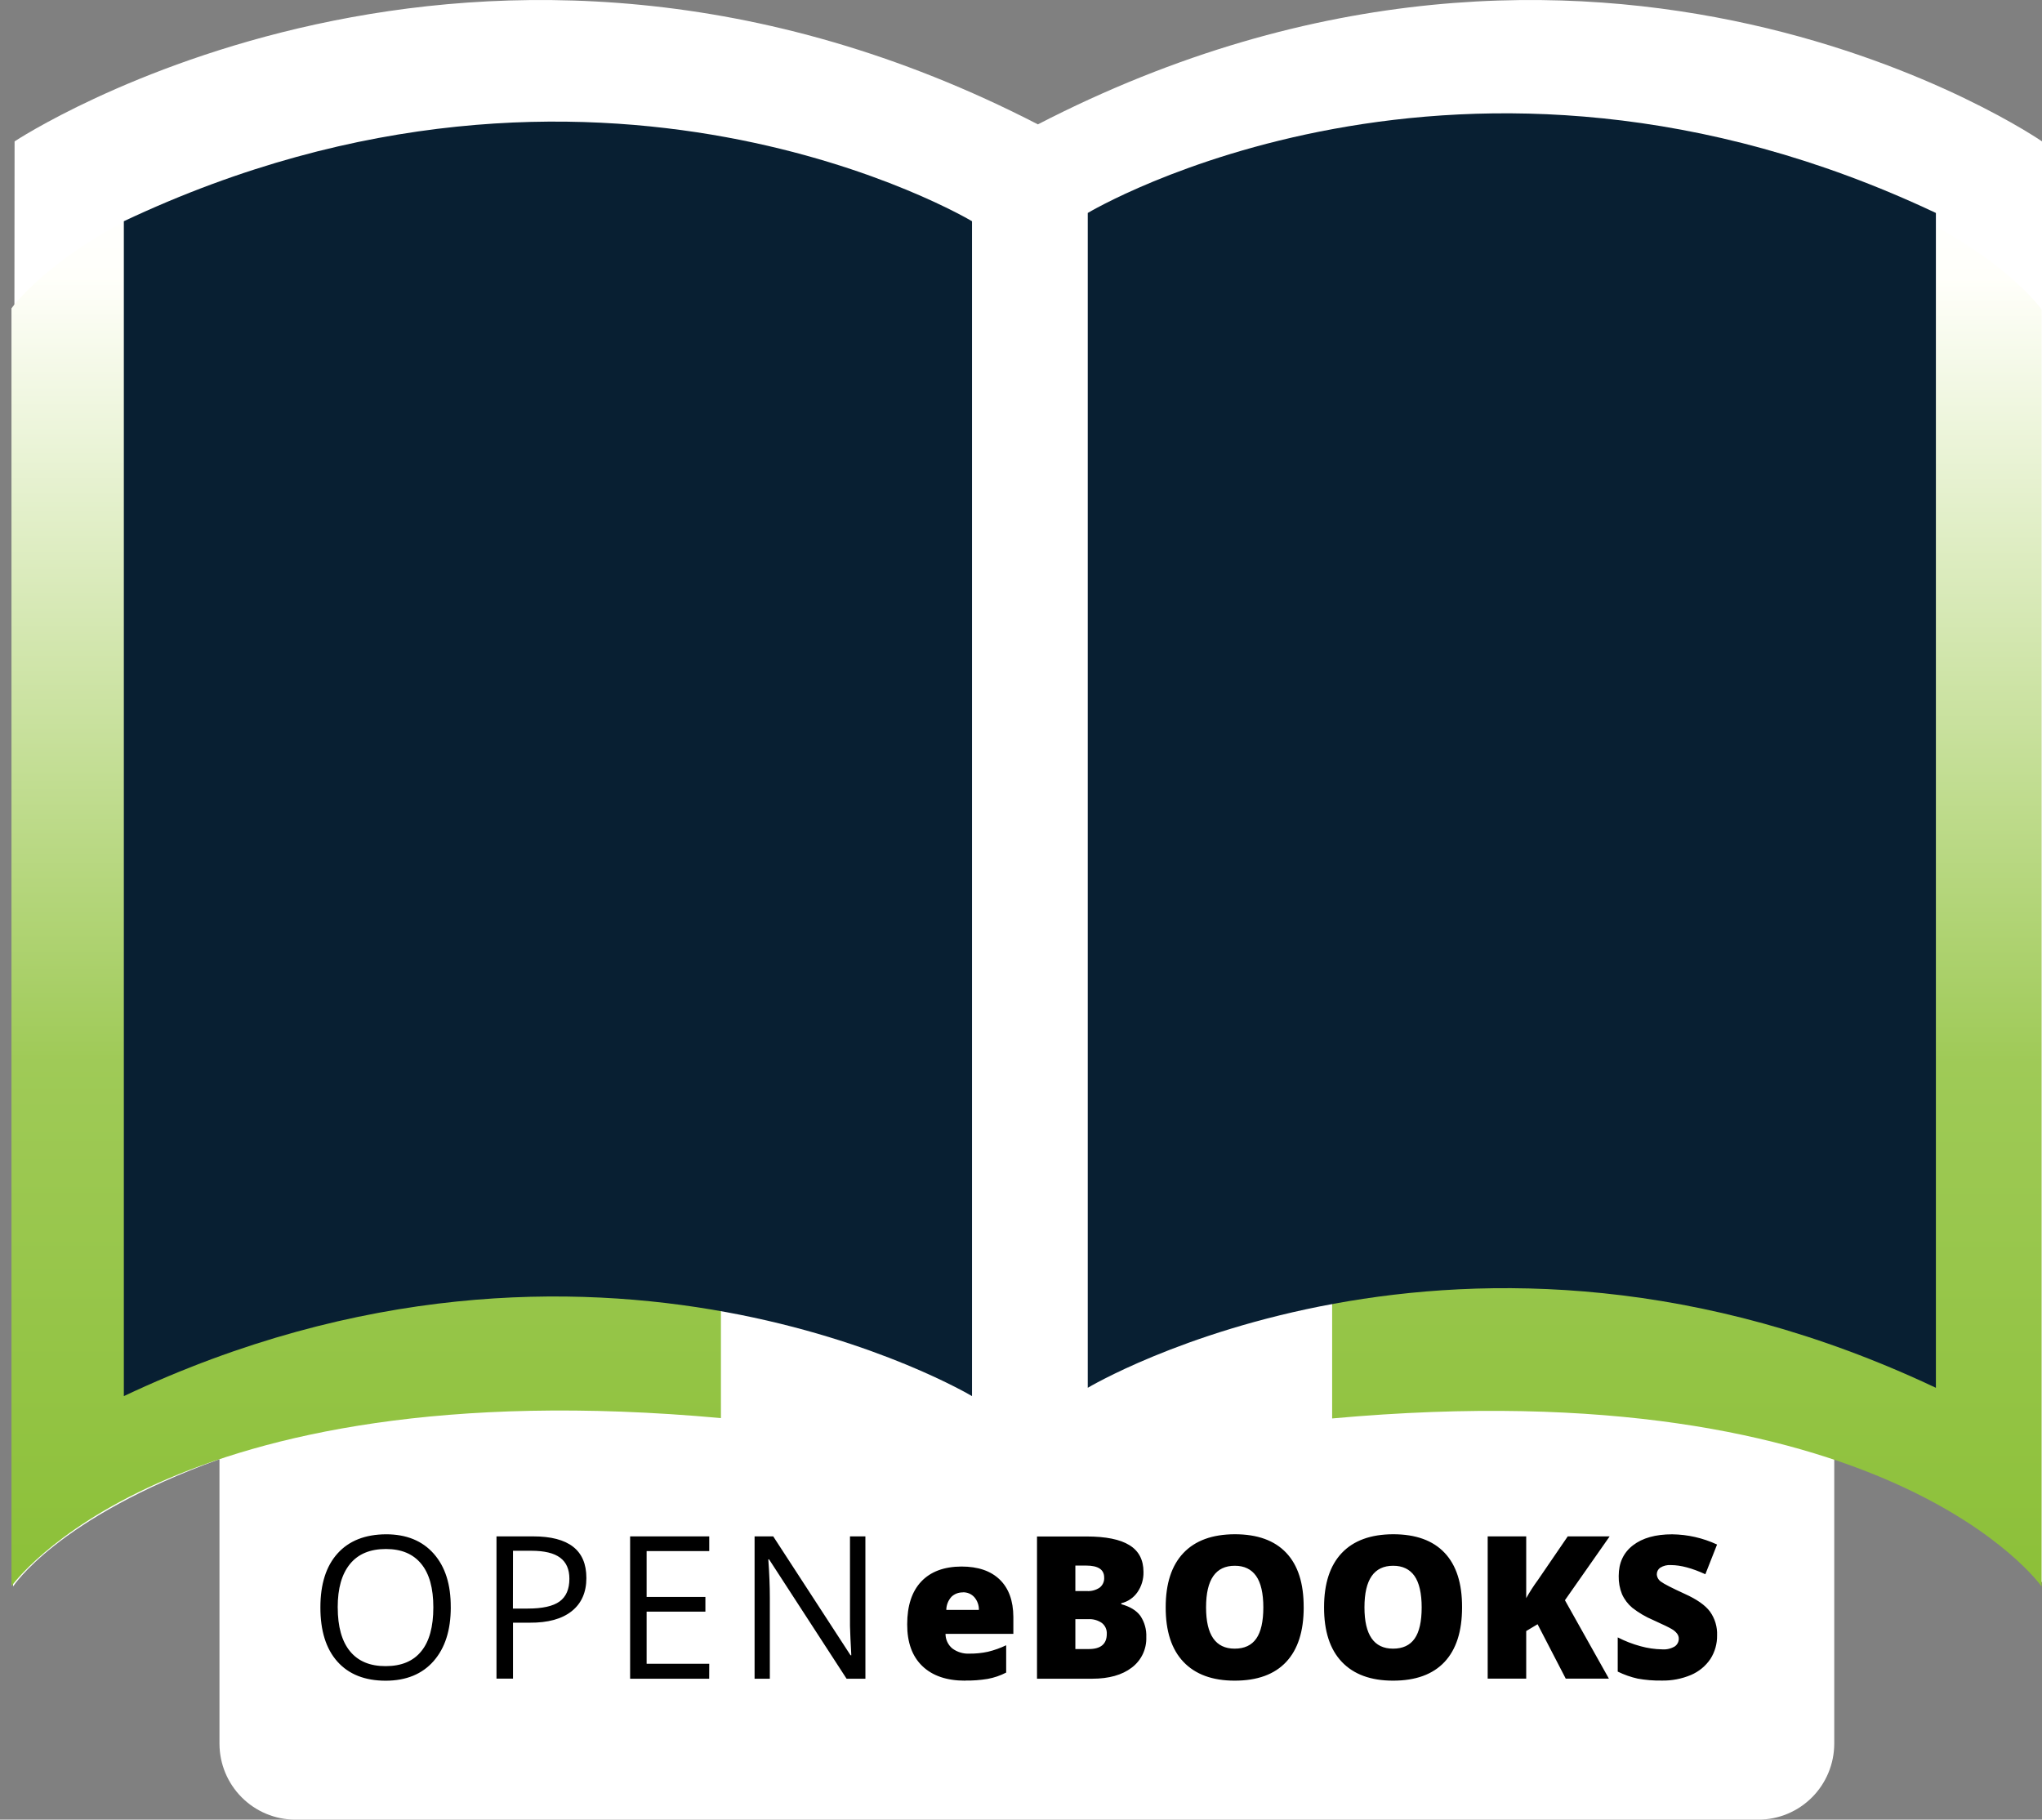 <svg viewBox="0 0 156 139" fill="none" xmlns="http://www.w3.org/2000/svg">
<rect x="0" y="0" width="156" height="139" fill="#808080" stroke="none"/>
<path d="M79.29 9.5C36.438 -12.606 1.114 10.8 1.114 10.8L1 121.192C1 121.192 4.357 115.94 16.767 111.467V133.21C16.773 134.743 17.383 136.212 18.465 137.296C19.546 138.381 21.011 138.993 22.541 139H134.354C135.884 138.993 137.349 138.381 138.431 137.296C139.512 136.212 140.122 134.743 140.129 133.21V111.004C151.917 114.714 156 120.888 156 120.888V10.8C156 10.8 122.141 -12.606 79.29 9.5Z" fill="white"/>
<path d="M101.77 10.8C144.245 6.933 155.97 23.638 155.97 23.638V121.189C155.97 121.189 144.253 104.495 101.77 108.353V10.8Z" fill="url(#paint0_linear_53471_41903)"/>
<path d="M55.076 10.71C12.601 6.84 0.876 23.556 0.876 23.556V121.17C0.876 121.17 12.593 104.465 55.076 108.326V10.71Z" fill="url(#paint1_linear_53471_41903)"/>
<path d="M147.894 106.012C111.655 88.887 83.1 106.012 83.1 106.012V16.268C83.1 16.268 111.622 -0.859 147.894 16.268V106.012Z" fill="#081F32"/>
<path d="M131.178 124.927C131.188 125.564 131.011 126.191 130.667 126.727C130.302 127.267 129.789 127.689 129.191 127.945C128.476 128.247 127.706 128.394 126.93 128.376C126.322 128.385 125.714 128.336 125.115 128.228C124.587 128.11 124.074 127.93 123.587 127.691V125.077C124.143 125.363 124.727 125.589 125.331 125.752C125.871 125.902 126.428 125.983 126.988 125.992C127.323 126.017 127.658 125.939 127.947 125.767C128.041 125.701 128.118 125.614 128.172 125.511C128.225 125.409 128.252 125.295 128.252 125.18C128.254 125.04 128.209 124.904 128.124 124.793C128.017 124.654 127.884 124.538 127.731 124.452C127.554 124.339 127.075 124.106 126.292 123.752C125.722 123.512 125.186 123.196 124.698 122.815C124.362 122.532 124.094 122.177 123.914 121.775C123.736 121.334 123.651 120.861 123.662 120.386C123.662 119.385 124.025 118.605 124.751 118.045C125.477 117.484 126.475 117.204 127.744 117.204C128.931 117.218 130.1 117.484 131.176 117.985L130.282 120.254C129.269 119.789 128.396 119.556 127.662 119.555C127.371 119.531 127.081 119.601 126.833 119.755C126.753 119.811 126.687 119.886 126.642 119.973C126.596 120.06 126.573 120.156 126.573 120.254C126.578 120.369 126.61 120.48 126.667 120.58C126.724 120.679 126.803 120.764 126.899 120.826C127.121 120.993 127.719 121.3 128.693 121.747C129.629 122.167 130.276 122.621 130.635 123.107C131.014 123.636 131.205 124.276 131.178 124.927ZM122.913 128.228H119.616L117.464 124.073L116.596 124.593V128.228H113.653V117.362H116.596V122.081C116.865 121.6 117.165 121.135 117.492 120.691L119.769 117.362H122.971L119.554 122.239L122.913 128.228ZM104.239 122.788C104.239 124.889 104.967 125.939 106.424 125.938C107.165 125.938 107.714 125.682 108.071 125.172C108.43 124.664 108.61 123.859 108.61 122.788C108.61 121.717 108.423 120.901 108.062 120.387C107.7 119.873 107.16 119.607 106.439 119.607C104.972 119.602 104.239 120.659 104.239 122.779V122.788ZM111.695 122.788C111.695 124.615 111.248 126.004 110.354 126.956C109.459 127.908 108.15 128.383 106.424 128.383C104.724 128.383 103.419 127.905 102.51 126.949C101.6 125.992 101.148 124.6 101.153 122.773C101.153 120.965 101.604 119.585 102.504 118.634C103.405 117.682 104.715 117.204 106.434 117.199C108.159 117.199 109.469 117.672 110.363 118.619C111.258 119.565 111.702 120.952 111.695 122.779V122.788ZM92.138 122.788C92.138 124.889 92.867 125.939 94.325 125.938C95.066 125.938 95.615 125.682 95.972 125.172C96.331 124.664 96.513 123.859 96.513 122.788C96.513 121.717 96.326 120.901 95.963 120.387C95.6 119.873 95.061 119.607 94.34 119.607C92.872 119.602 92.138 120.659 92.138 122.779V122.788ZM99.597 122.788C99.597 124.615 99.149 126.004 98.255 126.956C97.36 127.908 96.051 128.383 94.325 128.383C92.625 128.383 91.32 127.905 90.411 126.949C89.501 125.992 89.049 124.6 89.054 122.773C89.054 120.965 89.505 119.585 90.405 118.634C91.306 117.682 92.616 117.204 94.335 117.199C96.06 117.199 97.37 117.672 98.264 118.619C99.159 119.565 99.602 120.952 99.595 122.779L99.597 122.788ZM82.153 123.687V125.968H83.183C84.096 125.968 84.554 125.583 84.554 124.808C84.563 124.65 84.533 124.492 84.468 124.347C84.403 124.202 84.304 124.076 84.18 123.977C83.87 123.763 83.496 123.66 83.121 123.687H82.153ZM82.153 121.539H83.035C83.378 121.561 83.719 121.469 84.006 121.278C84.123 121.188 84.216 121.07 84.276 120.936C84.337 120.801 84.364 120.653 84.354 120.506C84.354 119.897 83.895 119.592 82.977 119.592H82.153V121.539ZM79.223 117.369H83.005C84.479 117.369 85.572 117.59 86.283 118.032C87 118.469 87.357 119.157 87.357 120.076C87.372 120.632 87.208 121.179 86.889 121.635C86.596 122.055 86.158 122.352 85.66 122.469V122.541C86.332 122.728 86.816 123.019 87.12 123.434C87.439 123.911 87.598 124.479 87.572 125.054C87.589 125.504 87.496 125.951 87.303 126.358C87.109 126.764 86.82 127.117 86.461 127.387C85.724 127.951 84.718 128.234 83.443 128.235H79.223V117.369ZM73.552 121.642C73.234 121.635 72.925 121.752 72.693 121.97C72.44 122.246 72.297 122.605 72.292 122.98H74.783C74.791 122.623 74.667 122.276 74.435 122.006C74.324 121.883 74.188 121.786 74.035 121.721C73.882 121.657 73.717 121.628 73.552 121.635V121.642ZM73.724 128.383C72.324 128.383 71.237 128.012 70.462 127.269C69.688 126.527 69.302 125.464 69.306 124.081C69.306 122.659 69.664 121.569 70.38 120.811C71.096 120.054 72.12 119.672 73.451 119.665C74.716 119.665 75.691 119.998 76.377 120.663C77.063 121.328 77.409 122.279 77.416 123.516V124.808H72.233C72.233 125.019 72.278 125.228 72.367 125.419C72.455 125.611 72.585 125.781 72.745 125.917C73.127 126.203 73.596 126.345 74.072 126.318C74.542 126.323 75.012 126.275 75.472 126.176C75.953 126.06 76.421 125.893 76.867 125.679V127.766C76.424 127.995 75.949 128.158 75.458 128.248C74.885 128.343 74.305 128.386 73.724 128.376V128.383ZM66.114 128.235H64.675L58.753 119.116H58.695C58.773 120.187 58.812 121.166 58.812 122.059V128.235H57.647V117.362H59.071L64.978 126.444H65.036C65.036 126.311 65.004 125.881 64.971 125.159C64.937 124.437 64.924 123.91 64.935 123.599V117.362H66.112L66.114 128.235ZM54.178 128.235H48.138V117.362H54.183V118.487H49.399V121.987H53.889V123.113H49.399V127.093H54.183L54.178 128.235ZM39.184 122.876H40.318C41.441 122.876 42.251 122.696 42.75 122.334C43.249 121.973 43.499 121.393 43.499 120.596C43.499 119.877 43.264 119.341 42.793 118.99C42.324 118.639 41.592 118.461 40.6 118.461H39.191L39.184 122.876ZM44.797 120.536C44.797 121.635 44.423 122.482 43.675 123.077C42.926 123.672 41.857 123.965 40.466 123.955H39.191V128.228H37.93V117.362H40.737C43.443 117.362 44.796 118.417 44.796 120.528L44.797 120.536ZM25.801 122.786C25.801 124.257 26.113 125.374 26.737 126.136C27.361 126.899 28.27 127.278 29.465 127.273C30.666 127.273 31.573 126.894 32.184 126.136C32.8 125.386 33.105 124.261 33.105 122.786C33.105 121.312 32.8 120.217 32.184 119.463C31.568 118.709 30.676 118.326 29.48 118.326C28.284 118.326 27.364 118.701 26.737 119.472C26.11 120.243 25.799 121.327 25.799 122.779L25.801 122.786ZM34.437 122.786C34.437 124.525 34 125.891 33.127 126.887C32.254 127.882 31.036 128.382 29.473 128.387C27.876 128.387 26.643 127.9 25.773 126.924C24.904 125.949 24.472 124.566 24.477 122.777C24.477 121.006 24.913 119.637 25.786 118.667C26.66 117.698 27.895 117.21 29.493 117.202C31.05 117.202 32.266 117.698 33.14 118.69C34.015 119.682 34.446 121.045 34.435 122.779L34.437 122.786Z" fill="black"/>
<path d="M9.461 106.648C45.702 89.521 74.258 106.648 74.258 106.648V16.9C74.258 16.9 45.735 -0.225 9.461 16.9V106.648Z" fill="#081F32"/>
<defs>
<linearGradient id="paint0_linear_53471_41903" x1="128.87" y1="121.189" x2="128.87" y2="10.221" gradientUnits="userSpaceOnUse">
<stop stop-color="#8CC038"/>
<stop offset="0.36" stop-color="#9FCA57"/>
<stop offset="0.9" stop-color="#FFFFFA"/>
<stop offset="0.97" stop-color="white"/>
<stop offset="1" stop-color="white"/>
</linearGradient>
<linearGradient id="paint1_linear_53471_41903" x1="27.976" y1="121.17" x2="27.976" y2="10.13" gradientUnits="userSpaceOnUse">
<stop stop-color="#8CC038"/>
<stop offset="0.36" stop-color="#9FCA57"/>
<stop offset="0.9" stop-color="#FFFFFA"/>
<stop offset="0.97" stop-color="white"/>
<stop offset="1" stop-color="white"/>
</linearGradient>
</defs>
</svg>
